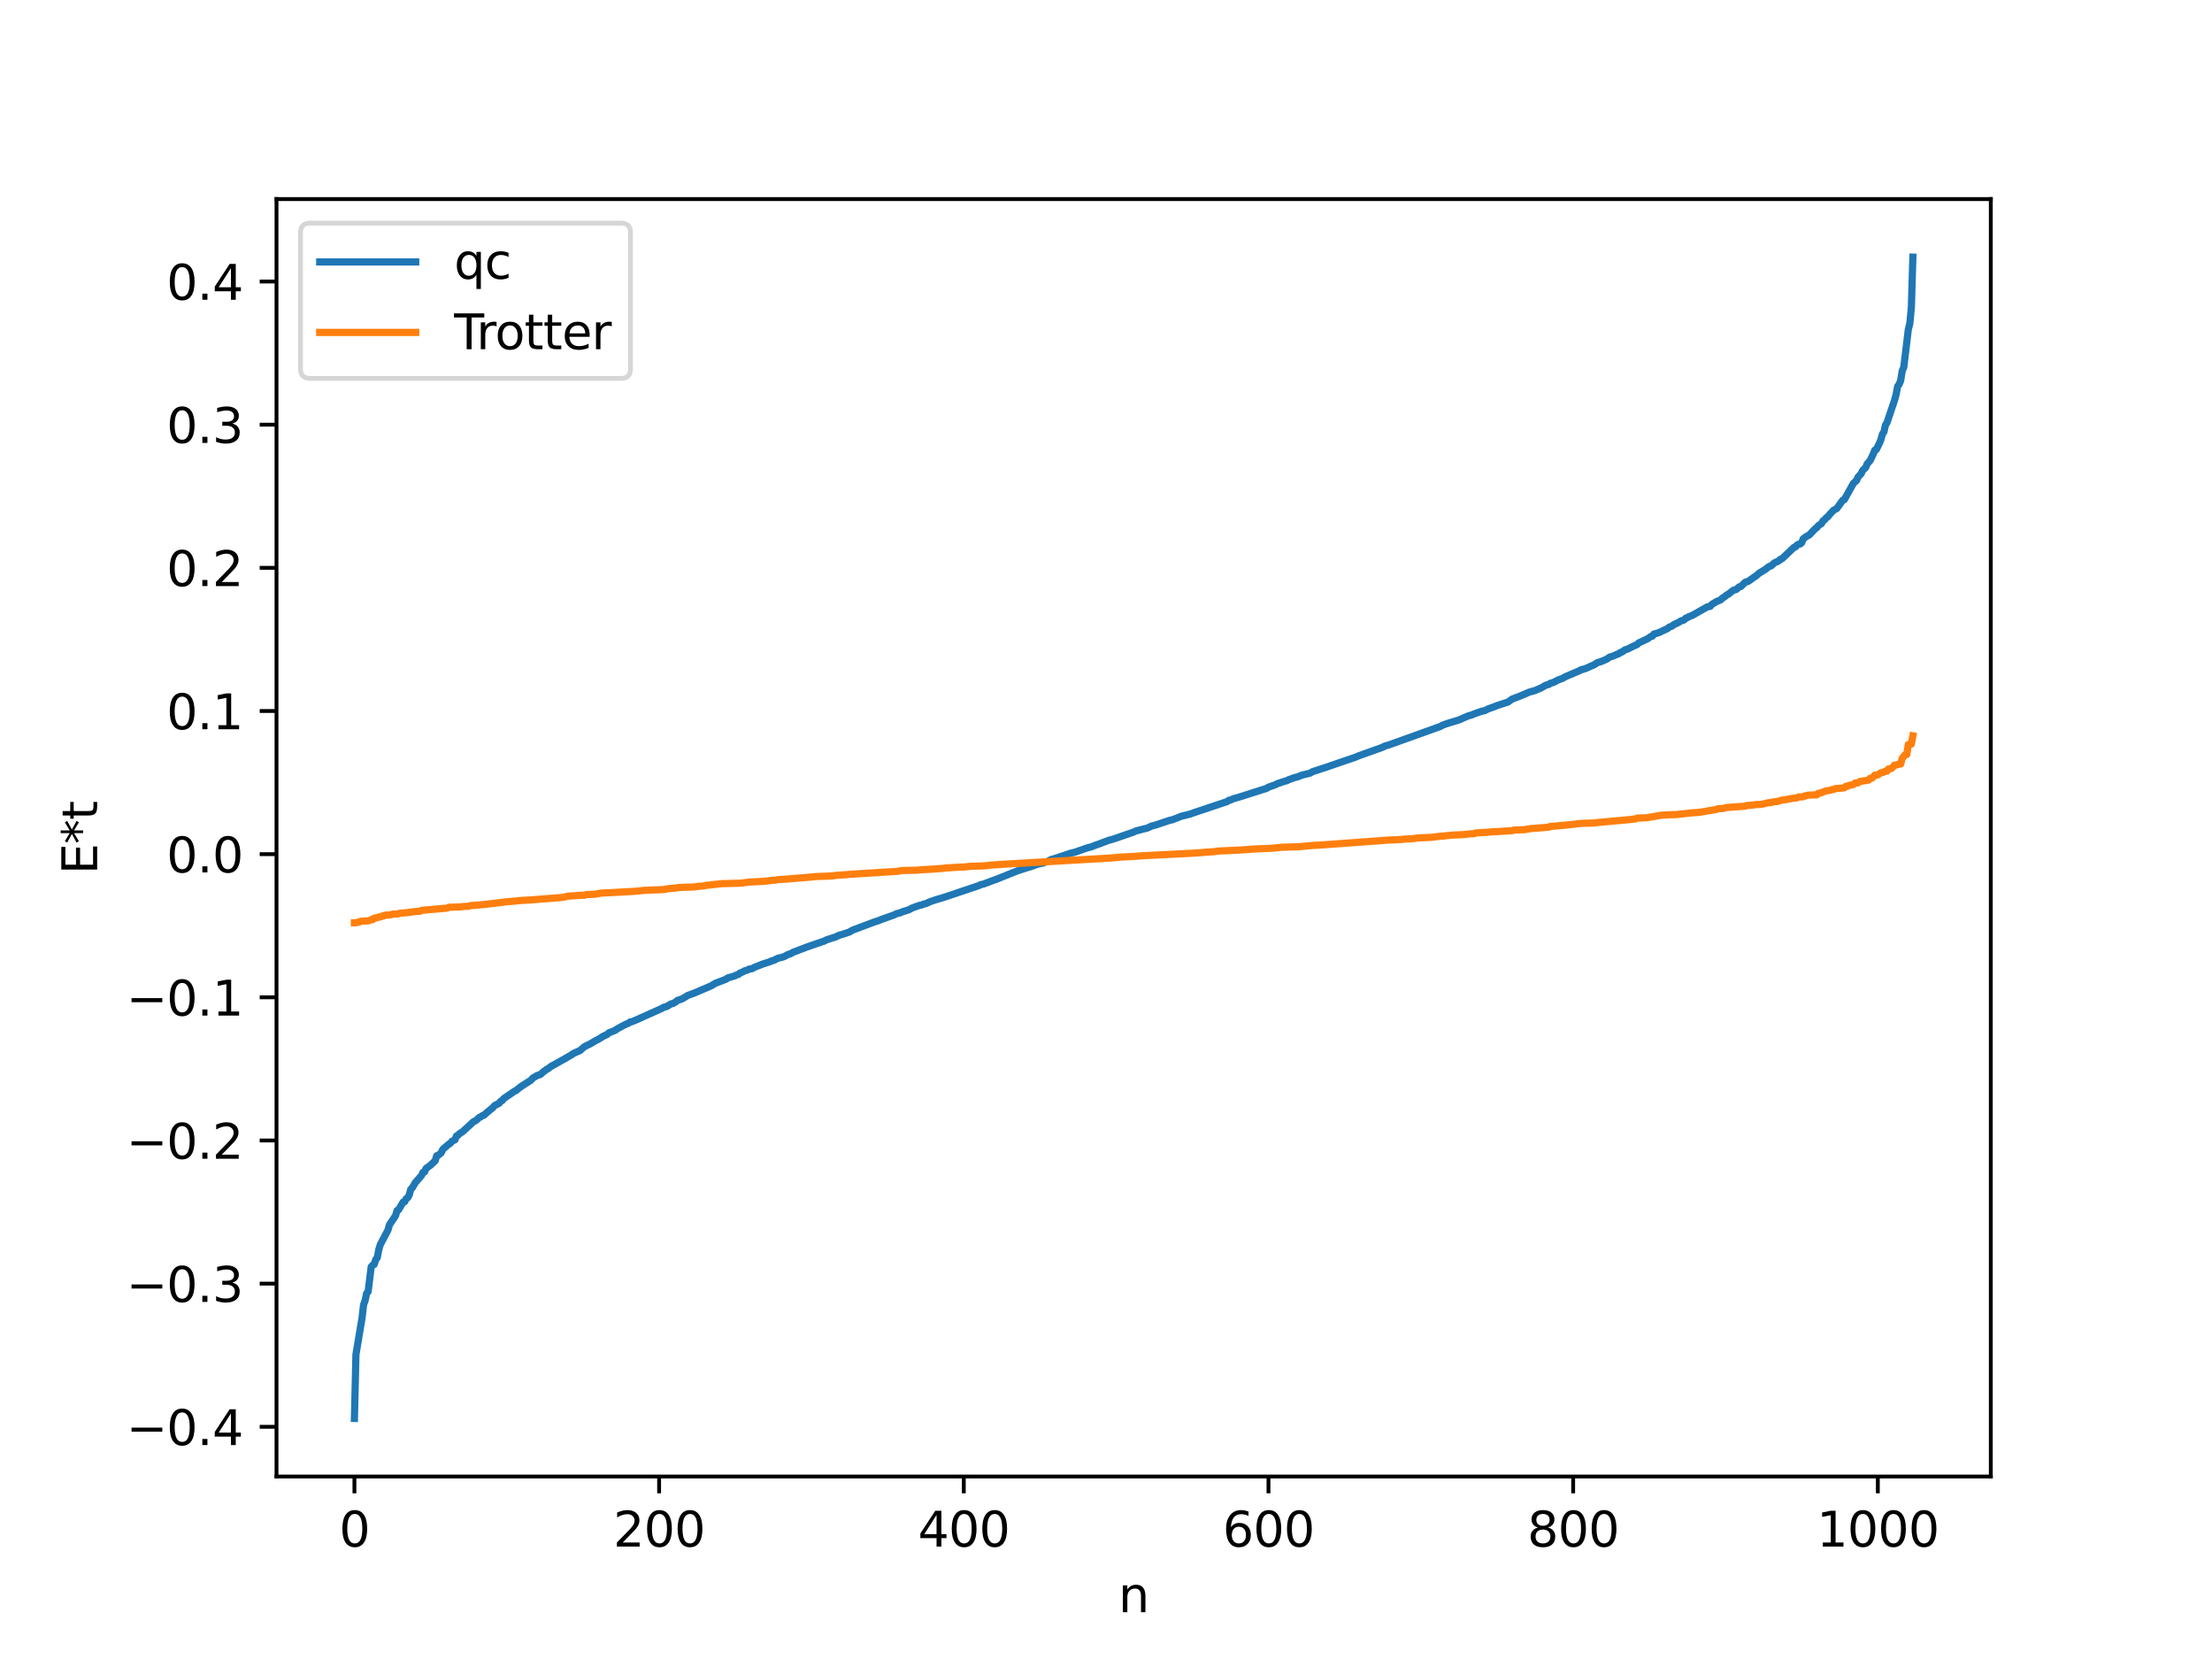 <?xml version="1.0" encoding="utf-8" standalone="no"?>
<!DOCTYPE svg PUBLIC "-//W3C//DTD SVG 1.1//EN"
  "http://www.w3.org/Graphics/SVG/1.1/DTD/svg11.dtd">
<svg xmlns:xlink="http://www.w3.org/1999/xlink" width="460.8pt" height="345.6pt" viewBox="0 0 460.8 345.6" xmlns="http://www.w3.org/2000/svg" version="1.1">
 <defs>
  <style type="text/css">*{stroke-linejoin: round; stroke-linecap: butt}</style>
 </defs>
 <g id="figure_1">
  <g id="patch_1">
   <path d="M 0 345.6 
L 460.8 345.6 
L 460.8 0 
L 0 0 
z
" style="fill: #ffffff"/>
  </g>
  <g id="axes_1">
   <g id="patch_2">
    <path d="M 57.6 307.584 
L 414.72 307.584 
L 414.72 41.472 
L 57.6 41.472 
z
" style="fill: #ffffff"/>
   </g>
   <g id="matplotlib.axis_1">
    <g id="xtick_1">
     <g id="line2d_1">
      <defs>
       <path id="mfa451b86a1" d="M 0 0 
L 0 3.5 
" style="stroke: #000000; stroke-width: 0.8"/>
      </defs>
      <g>
       <use xlink:href="#mfa451b86a1" x="73.833" y="307.584" style="stroke: #000000; stroke-width: 0.8"/>
      </g>
     </g>
     <g id="text_1">
      <!-- 0 -->
      <g transform="translate(70.651 322.182) scale(0.1 -0.1)">
       <defs>
        <path id="DejaVuSans-30" d="M 2034 4250 
Q 1547 4250 1301 3770 
Q 1056 3291 1056 2328 
Q 1056 1369 1301 889 
Q 1547 409 2034 409 
Q 2525 409 2770 889 
Q 3016 1369 3016 2328 
Q 3016 3291 2770 3770 
Q 2525 4250 2034 4250 
z
M 2034 4750 
Q 2819 4750 3233 4129 
Q 3647 3509 3647 2328 
Q 3647 1150 3233 529 
Q 2819 -91 2034 -91 
Q 1250 -91 836 529 
Q 422 1150 422 2328 
Q 422 3509 836 4129 
Q 1250 4750 2034 4750 
z
" transform="scale(0.016)"/>
       </defs>
       <use xlink:href="#DejaVuSans-30"/>
      </g>
     </g>
    </g>
    <g id="xtick_2">
     <g id="line2d_2">
      <g>
       <use xlink:href="#mfa451b86a1" x="137.304" y="307.584" style="stroke: #000000; stroke-width: 0.8"/>
      </g>
     </g>
     <g id="text_2">
      <!-- 200 -->
      <g transform="translate(127.76 322.182) scale(0.1 -0.1)">
       <defs>
        <path id="DejaVuSans-32" d="M 1228 531 
L 3431 531 
L 3431 0 
L 469 0 
L 469 531 
Q 828 903 1448 1529 
Q 2069 2156 2228 2338 
Q 2531 2678 2651 2914 
Q 2772 3150 2772 3378 
Q 2772 3750 2511 3984 
Q 2250 4219 1831 4219 
Q 1534 4219 1204 4116 
Q 875 4013 500 3803 
L 500 4441 
Q 881 4594 1212 4672 
Q 1544 4750 1819 4750 
Q 2544 4750 2975 4387 
Q 3406 4025 3406 3419 
Q 3406 3131 3298 2873 
Q 3191 2616 2906 2266 
Q 2828 2175 2409 1742 
Q 1991 1309 1228 531 
z
" transform="scale(0.016)"/>
       </defs>
       <use xlink:href="#DejaVuSans-32"/>
       <use xlink:href="#DejaVuSans-30" x="63.623"/>
       <use xlink:href="#DejaVuSans-30" x="127.246"/>
      </g>
     </g>
    </g>
    <g id="xtick_3">
     <g id="line2d_3">
      <g>
       <use xlink:href="#mfa451b86a1" x="200.775" y="307.584" style="stroke: #000000; stroke-width: 0.8"/>
      </g>
     </g>
     <g id="text_3">
      <!-- 400 -->
      <g transform="translate(191.231 322.182) scale(0.1 -0.1)">
       <defs>
        <path id="DejaVuSans-34" d="M 2419 4116 
L 825 1625 
L 2419 1625 
L 2419 4116 
z
M 2253 4666 
L 3047 4666 
L 3047 1625 
L 3713 1625 
L 3713 1100 
L 3047 1100 
L 3047 0 
L 2419 0 
L 2419 1100 
L 313 1100 
L 313 1709 
L 2253 4666 
z
" transform="scale(0.016)"/>
       </defs>
       <use xlink:href="#DejaVuSans-34"/>
       <use xlink:href="#DejaVuSans-30" x="63.623"/>
       <use xlink:href="#DejaVuSans-30" x="127.246"/>
      </g>
     </g>
    </g>
    <g id="xtick_4">
     <g id="line2d_4">
      <g>
       <use xlink:href="#mfa451b86a1" x="264.246" y="307.584" style="stroke: #000000; stroke-width: 0.8"/>
      </g>
     </g>
     <g id="text_4">
      <!-- 600 -->
      <g transform="translate(254.702 322.182) scale(0.1 -0.1)">
       <defs>
        <path id="DejaVuSans-36" d="M 2113 2584 
Q 1688 2584 1439 2293 
Q 1191 2003 1191 1497 
Q 1191 994 1439 701 
Q 1688 409 2113 409 
Q 2538 409 2786 701 
Q 3034 994 3034 1497 
Q 3034 2003 2786 2293 
Q 2538 2584 2113 2584 
z
M 3366 4563 
L 3366 3988 
Q 3128 4100 2886 4159 
Q 2644 4219 2406 4219 
Q 1781 4219 1451 3797 
Q 1122 3375 1075 2522 
Q 1259 2794 1537 2939 
Q 1816 3084 2150 3084 
Q 2853 3084 3261 2657 
Q 3669 2231 3669 1497 
Q 3669 778 3244 343 
Q 2819 -91 2113 -91 
Q 1303 -91 875 529 
Q 447 1150 447 2328 
Q 447 3434 972 4092 
Q 1497 4750 2381 4750 
Q 2619 4750 2861 4703 
Q 3103 4656 3366 4563 
z
" transform="scale(0.016)"/>
       </defs>
       <use xlink:href="#DejaVuSans-36"/>
       <use xlink:href="#DejaVuSans-30" x="63.623"/>
       <use xlink:href="#DejaVuSans-30" x="127.246"/>
      </g>
     </g>
    </g>
    <g id="xtick_5">
     <g id="line2d_5">
      <g>
       <use xlink:href="#mfa451b86a1" x="327.717" y="307.584" style="stroke: #000000; stroke-width: 0.8"/>
      </g>
     </g>
     <g id="text_5">
      <!-- 800 -->
      <g transform="translate(318.173 322.182) scale(0.1 -0.1)">
       <defs>
        <path id="DejaVuSans-38" d="M 2034 2216 
Q 1584 2216 1326 1975 
Q 1069 1734 1069 1313 
Q 1069 891 1326 650 
Q 1584 409 2034 409 
Q 2484 409 2743 651 
Q 3003 894 3003 1313 
Q 3003 1734 2745 1975 
Q 2488 2216 2034 2216 
z
M 1403 2484 
Q 997 2584 770 2862 
Q 544 3141 544 3541 
Q 544 4100 942 4425 
Q 1341 4750 2034 4750 
Q 2731 4750 3128 4425 
Q 3525 4100 3525 3541 
Q 3525 3141 3298 2862 
Q 3072 2584 2669 2484 
Q 3125 2378 3379 2068 
Q 3634 1759 3634 1313 
Q 3634 634 3220 271 
Q 2806 -91 2034 -91 
Q 1263 -91 848 271 
Q 434 634 434 1313 
Q 434 1759 690 2068 
Q 947 2378 1403 2484 
z
M 1172 3481 
Q 1172 3119 1398 2916 
Q 1625 2713 2034 2713 
Q 2441 2713 2670 2916 
Q 2900 3119 2900 3481 
Q 2900 3844 2670 4047 
Q 2441 4250 2034 4250 
Q 1625 4250 1398 4047 
Q 1172 3844 1172 3481 
z
" transform="scale(0.016)"/>
       </defs>
       <use xlink:href="#DejaVuSans-38"/>
       <use xlink:href="#DejaVuSans-30" x="63.623"/>
       <use xlink:href="#DejaVuSans-30" x="127.246"/>
      </g>
     </g>
    </g>
    <g id="xtick_6">
     <g id="line2d_6">
      <g>
       <use xlink:href="#mfa451b86a1" x="391.188" y="307.584" style="stroke: #000000; stroke-width: 0.8"/>
      </g>
     </g>
     <g id="text_6">
      <!-- 1000 -->
      <g transform="translate(378.463 322.182) scale(0.1 -0.1)">
       <defs>
        <path id="DejaVuSans-31" d="M 794 531 
L 1825 531 
L 1825 4091 
L 703 3866 
L 703 4441 
L 1819 4666 
L 2450 4666 
L 2450 531 
L 3481 531 
L 3481 0 
L 794 0 
L 794 531 
z
" transform="scale(0.016)"/>
       </defs>
       <use xlink:href="#DejaVuSans-31"/>
       <use xlink:href="#DejaVuSans-30" x="63.623"/>
       <use xlink:href="#DejaVuSans-30" x="127.246"/>
       <use xlink:href="#DejaVuSans-30" x="190.869"/>
      </g>
     </g>
    </g>
    <g id="text_7">
     <!-- n -->
     <g transform="translate(232.991 335.861) scale(0.1 -0.1)">
      <defs>
       <path id="DejaVuSans-6e" d="M 3513 2113 
L 3513 0 
L 2938 0 
L 2938 2094 
Q 2938 2591 2744 2837 
Q 2550 3084 2163 3084 
Q 1697 3084 1428 2787 
Q 1159 2491 1159 1978 
L 1159 0 
L 581 0 
L 581 3500 
L 1159 3500 
L 1159 2956 
Q 1366 3272 1645 3428 
Q 1925 3584 2291 3584 
Q 2894 3584 3203 3211 
Q 3513 2838 3513 2113 
z
" transform="scale(0.016)"/>
      </defs>
      <use xlink:href="#DejaVuSans-6e"/>
     </g>
    </g>
   </g>
   <g id="matplotlib.axis_2">
    <g id="ytick_1">
     <g id="line2d_7">
      <defs>
       <path id="mb3896cb5f7" d="M 0 0 
L -3.5 0 
" style="stroke: #000000; stroke-width: 0.8"/>
      </defs>
      <g>
       <use xlink:href="#mb3896cb5f7" x="57.6" y="297.233" style="stroke: #000000; stroke-width: 0.8"/>
      </g>
     </g>
     <g id="text_8">
      <!-- −0.4 -->
      <g transform="translate(26.317 301.033) scale(0.1 -0.1)">
       <defs>
        <path id="DejaVuSans-2212" d="M 678 2272 
L 4684 2272 
L 4684 1741 
L 678 1741 
L 678 2272 
z
" transform="scale(0.016)"/>
        <path id="DejaVuSans-2e" d="M 684 794 
L 1344 794 
L 1344 0 
L 684 0 
L 684 794 
z
" transform="scale(0.016)"/>
       </defs>
       <use xlink:href="#DejaVuSans-2212"/>
       <use xlink:href="#DejaVuSans-30" x="83.789"/>
       <use xlink:href="#DejaVuSans-2e" x="147.412"/>
       <use xlink:href="#DejaVuSans-34" x="179.199"/>
      </g>
     </g>
    </g>
    <g id="ytick_2">
     <g id="line2d_8">
      <g>
       <use xlink:href="#mb3896cb5f7" x="57.6" y="267.41" style="stroke: #000000; stroke-width: 0.8"/>
      </g>
     </g>
     <g id="text_9">
      <!-- −0.3 -->
      <g transform="translate(26.317 271.209) scale(0.1 -0.1)">
       <defs>
        <path id="DejaVuSans-33" d="M 2597 2516 
Q 3050 2419 3304 2112 
Q 3559 1806 3559 1356 
Q 3559 666 3084 287 
Q 2609 -91 1734 -91 
Q 1441 -91 1130 -33 
Q 819 25 488 141 
L 488 750 
Q 750 597 1062 519 
Q 1375 441 1716 441 
Q 2309 441 2620 675 
Q 2931 909 2931 1356 
Q 2931 1769 2642 2001 
Q 2353 2234 1838 2234 
L 1294 2234 
L 1294 2753 
L 1863 2753 
Q 2328 2753 2575 2939 
Q 2822 3125 2822 3475 
Q 2822 3834 2567 4026 
Q 2313 4219 1838 4219 
Q 1578 4219 1281 4162 
Q 984 4106 628 3988 
L 628 4550 
Q 988 4650 1302 4700 
Q 1616 4750 1894 4750 
Q 2613 4750 3031 4423 
Q 3450 4097 3450 3541 
Q 3450 3153 3228 2886 
Q 3006 2619 2597 2516 
z
" transform="scale(0.016)"/>
       </defs>
       <use xlink:href="#DejaVuSans-2212"/>
       <use xlink:href="#DejaVuSans-30" x="83.789"/>
       <use xlink:href="#DejaVuSans-2e" x="147.412"/>
       <use xlink:href="#DejaVuSans-33" x="179.199"/>
      </g>
     </g>
    </g>
    <g id="ytick_3">
     <g id="line2d_9">
      <g>
       <use xlink:href="#mb3896cb5f7" x="57.6" y="237.586" style="stroke: #000000; stroke-width: 0.8"/>
      </g>
     </g>
     <g id="text_10">
      <!-- −0.2 -->
      <g transform="translate(26.317 241.385) scale(0.1 -0.1)">
       <use xlink:href="#DejaVuSans-2212"/>
       <use xlink:href="#DejaVuSans-30" x="83.789"/>
       <use xlink:href="#DejaVuSans-2e" x="147.412"/>
       <use xlink:href="#DejaVuSans-32" x="179.199"/>
      </g>
     </g>
    </g>
    <g id="ytick_4">
     <g id="line2d_10">
      <g>
       <use xlink:href="#mb3896cb5f7" x="57.6" y="207.762" style="stroke: #000000; stroke-width: 0.8"/>
      </g>
     </g>
     <g id="text_11">
      <!-- −0.1 -->
      <g transform="translate(26.317 211.562) scale(0.1 -0.1)">
       <use xlink:href="#DejaVuSans-2212"/>
       <use xlink:href="#DejaVuSans-30" x="83.789"/>
       <use xlink:href="#DejaVuSans-2e" x="147.412"/>
       <use xlink:href="#DejaVuSans-31" x="179.199"/>
      </g>
     </g>
    </g>
    <g id="ytick_5">
     <g id="line2d_11">
      <g>
       <use xlink:href="#mb3896cb5f7" x="57.6" y="177.939" style="stroke: #000000; stroke-width: 0.8"/>
      </g>
     </g>
     <g id="text_12">
      <!-- 0.0 -->
      <g transform="translate(34.697 181.738) scale(0.1 -0.1)">
       <use xlink:href="#DejaVuSans-30"/>
       <use xlink:href="#DejaVuSans-2e" x="63.623"/>
       <use xlink:href="#DejaVuSans-30" x="95.41"/>
      </g>
     </g>
    </g>
    <g id="ytick_6">
     <g id="line2d_12">
      <g>
       <use xlink:href="#mb3896cb5f7" x="57.6" y="148.115" style="stroke: #000000; stroke-width: 0.8"/>
      </g>
     </g>
     <g id="text_13">
      <!-- 0.1 -->
      <g transform="translate(34.697 151.914) scale(0.1 -0.1)">
       <use xlink:href="#DejaVuSans-30"/>
       <use xlink:href="#DejaVuSans-2e" x="63.623"/>
       <use xlink:href="#DejaVuSans-31" x="95.41"/>
      </g>
     </g>
    </g>
    <g id="ytick_7">
     <g id="line2d_13">
      <g>
       <use xlink:href="#mb3896cb5f7" x="57.6" y="118.291" style="stroke: #000000; stroke-width: 0.8"/>
      </g>
     </g>
     <g id="text_14">
      <!-- 0.2 -->
      <g transform="translate(34.697 122.09) scale(0.1 -0.1)">
       <use xlink:href="#DejaVuSans-30"/>
       <use xlink:href="#DejaVuSans-2e" x="63.623"/>
       <use xlink:href="#DejaVuSans-32" x="95.41"/>
      </g>
     </g>
    </g>
    <g id="ytick_8">
     <g id="line2d_14">
      <g>
       <use xlink:href="#mb3896cb5f7" x="57.6" y="88.468" style="stroke: #000000; stroke-width: 0.8"/>
      </g>
     </g>
     <g id="text_15">
      <!-- 0.3 -->
      <g transform="translate(34.697 92.267) scale(0.1 -0.1)">
       <use xlink:href="#DejaVuSans-30"/>
       <use xlink:href="#DejaVuSans-2e" x="63.623"/>
       <use xlink:href="#DejaVuSans-33" x="95.41"/>
      </g>
     </g>
    </g>
    <g id="ytick_9">
     <g id="line2d_15">
      <g>
       <use xlink:href="#mb3896cb5f7" x="57.6" y="58.644" style="stroke: #000000; stroke-width: 0.8"/>
      </g>
     </g>
     <g id="text_16">
      <!-- 0.4 -->
      <g transform="translate(34.697 62.443) scale(0.1 -0.1)">
       <use xlink:href="#DejaVuSans-30"/>
       <use xlink:href="#DejaVuSans-2e" x="63.623"/>
       <use xlink:href="#DejaVuSans-34" x="95.41"/>
      </g>
     </g>
    </g>
    <g id="text_17">
     <!-- E*t -->
     <g transform="translate(20.238 182.148) rotate(-90) scale(0.1 -0.1)">
      <defs>
       <path id="DejaVuSans-45" d="M 628 4666 
L 3578 4666 
L 3578 4134 
L 1259 4134 
L 1259 2753 
L 3481 2753 
L 3481 2222 
L 1259 2222 
L 1259 531 
L 3634 531 
L 3634 0 
L 628 0 
L 628 4666 
z
" transform="scale(0.016)"/>
       <path id="DejaVuSans-2a" d="M 3009 3897 
L 1888 3291 
L 3009 2681 
L 2828 2375 
L 1778 3009 
L 1778 1831 
L 1422 1831 
L 1422 3009 
L 372 2375 
L 191 2681 
L 1313 3291 
L 191 3897 
L 372 4206 
L 1422 3572 
L 1422 4750 
L 1778 4750 
L 1778 3572 
L 2828 4206 
L 3009 3897 
z
" transform="scale(0.016)"/>
       <path id="DejaVuSans-74" d="M 1172 4494 
L 1172 3500 
L 2356 3500 
L 2356 3053 
L 1172 3053 
L 1172 1153 
Q 1172 725 1289 603 
Q 1406 481 1766 481 
L 2356 481 
L 2356 0 
L 1766 0 
Q 1100 0 847 248 
Q 594 497 594 1153 
L 594 3053 
L 172 3053 
L 172 3500 
L 594 3500 
L 594 4494 
L 1172 4494 
z
" transform="scale(0.016)"/>
      </defs>
      <use xlink:href="#DejaVuSans-45"/>
      <use xlink:href="#DejaVuSans-2a" x="63.184"/>
      <use xlink:href="#DejaVuSans-74" x="113.184"/>
     </g>
    </g>
   </g>
   <g id="line2d_16">
    <path d="M 73.833 295.488 
L 74.15 282.165 
L 75.42 274.542 
L 75.737 271.803 
L 76.054 270.957 
L 76.372 269.425 
L 76.689 269.08 
L 77.324 263.909 
L 77.641 263.552 
L 77.958 263.396 
L 78.276 262.383 
L 78.593 261.974 
L 78.91 260.305 
L 79.228 259.263 
L 80.815 256.255 
L 81.132 255.142 
L 82.401 253.246 
L 82.719 252.159 
L 83.036 252.025 
L 83.988 250.403 
L 84.305 250.339 
L 84.623 249.693 
L 84.94 249.505 
L 85.258 248.907 
L 85.575 247.754 
L 85.892 247.44 
L 86.527 246.347 
L 87.479 245.263 
L 87.796 244.892 
L 88.114 244.225 
L 88.431 244.146 
L 88.748 243.414 
L 89.7 242.718 
L 90.653 241.817 
L 90.97 240.759 
L 91.287 240.673 
L 91.922 240.14 
L 92.239 239.431 
L 93.509 238.345 
L 93.826 238.153 
L 94.143 237.744 
L 94.778 237.443 
L 95.096 236.644 
L 95.413 236.497 
L 95.73 236.156 
L 96.365 235.758 
L 98.586 233.715 
L 99.221 233.36 
L 99.856 232.771 
L 100.173 232.655 
L 100.491 232.408 
L 100.808 232.327 
L 101.443 231.747 
L 102.712 230.703 
L 103.029 230.307 
L 103.981 229.83 
L 104.299 229.413 
L 104.616 229.277 
L 104.934 228.86 
L 107.155 227.339 
L 107.472 227.198 
L 108.424 226.424 
L 110.646 224.995 
L 110.963 224.598 
L 111.915 224.045 
L 112.55 223.847 
L 113.185 223.285 
L 113.82 222.809 
L 114.137 222.649 
L 114.772 222.157 
L 117.31 220.75 
L 118.897 219.833 
L 119.532 219.412 
L 120.801 218.862 
L 121.753 218.041 
L 123.023 217.419 
L 123.975 216.848 
L 124.927 216.344 
L 125.562 215.921 
L 126.514 215.473 
L 126.831 215.161 
L 128.1 214.665 
L 128.735 214.241 
L 130.005 213.553 
L 130.639 213.253 
L 130.957 213.156 
L 131.274 212.879 
L 131.591 212.854 
L 132.543 212.461 
L 133.496 212.036 
L 137.939 210.041 
L 138.256 209.836 
L 138.891 209.678 
L 139.843 209.099 
L 140.16 209.061 
L 140.795 208.702 
L 141.112 208.4 
L 141.747 208.205 
L 142.064 208.103 
L 143.334 207.341 
L 144.603 206.889 
L 148.094 205.394 
L 149.046 204.832 
L 151.267 203.983 
L 151.585 203.726 
L 153.172 203.26 
L 153.489 203.065 
L 153.806 203.004 
L 154.124 202.711 
L 154.758 202.454 
L 155.076 202.259 
L 155.71 202.08 
L 156.028 201.885 
L 156.662 201.788 
L 157.297 201.454 
L 158.884 200.831 
L 160.471 200.317 
L 160.788 200.142 
L 161.105 200.104 
L 162.058 199.611 
L 162.692 199.479 
L 163.327 199.287 
L 164.279 198.784 
L 164.596 198.725 
L 165.231 198.37 
L 168.087 197.283 
L 169.991 196.621 
L 171.261 196.181 
L 171.578 196.094 
L 172.213 195.776 
L 174.117 195.162 
L 174.752 194.849 
L 175.704 194.573 
L 176.973 194.143 
L 177.608 193.763 
L 182.051 192.098 
L 183.003 191.791 
L 183.638 191.526 
L 186.177 190.629 
L 186.811 190.318 
L 187.446 190.18 
L 188.081 189.909 
L 189.35 189.516 
L 189.985 189.166 
L 191.572 188.592 
L 191.889 188.563 
L 192.524 188.306 
L 192.841 188.252 
L 193.793 187.822 
L 195.062 187.397 
L 196.332 187.028 
L 196.967 186.824 
L 203.948 184.473 
L 204.266 184.302 
L 204.9 184.157 
L 206.805 183.438 
L 207.757 183.098 
L 210.296 182.069 
L 211.882 181.44 
L 213.152 181.014 
L 215.056 180.435 
L 216.008 180.069 
L 217.277 179.778 
L 217.912 179.553 
L 218.547 179.317 
L 218.864 179.091 
L 219.499 178.915 
L 222.99 177.752 
L 223.942 177.523 
L 226.481 176.636 
L 227.433 176.385 
L 228.067 176.115 
L 229.02 175.788 
L 230.924 175.062 
L 231.876 174.811 
L 232.51 174.592 
L 236.001 173.389 
L 236.636 173.104 
L 237.588 172.861 
L 238.223 172.687 
L 238.858 172.55 
L 239.492 172.294 
L 239.81 172.11 
L 240.444 171.947 
L 241.079 171.756 
L 243.618 170.906 
L 244.253 170.762 
L 246.157 170.019 
L 248.061 169.545 
L 248.696 169.303 
L 255.677 166.966 
L 255.995 166.713 
L 256.312 166.675 
L 256.947 166.377 
L 258.216 166.024 
L 263.929 164.204 
L 264.246 163.975 
L 265.515 163.539 
L 266.15 163.232 
L 267.102 162.919 
L 267.737 162.705 
L 268.054 162.658 
L 268.372 162.457 
L 269.006 162.239 
L 269.641 161.995 
L 270.276 161.848 
L 271.228 161.463 
L 272.815 161.095 
L 273.449 160.743 
L 274.084 160.544 
L 276.305 159.813 
L 279.162 158.832 
L 282.335 157.747 
L 282.97 157.476 
L 288.048 155.663 
L 288.365 155.455 
L 289.317 155.182 
L 300.107 151.313 
L 300.424 151.102 
L 301.059 150.87 
L 301.694 150.658 
L 303.915 149.982 
L 305.82 149.148 
L 306.454 148.977 
L 307.089 148.719 
L 308.676 148.155 
L 309.31 148.037 
L 309.945 147.702 
L 310.58 147.479 
L 311.215 147.245 
L 311.849 146.988 
L 313.753 146.363 
L 314.071 146.293 
L 315.023 145.621 
L 316.61 145.024 
L 318.514 144.202 
L 319.783 143.844 
L 321.053 143.3 
L 322.005 142.745 
L 322.639 142.592 
L 322.957 142.335 
L 323.591 142.172 
L 324.543 141.661 
L 325.496 141.323 
L 326.13 140.959 
L 328.986 139.749 
L 329.304 139.558 
L 330.256 139.29 
L 332.16 138.444 
L 332.795 138.019 
L 333.429 137.854 
L 334.699 137.319 
L 335.334 136.874 
L 335.968 136.692 
L 336.92 136.282 
L 337.238 136.18 
L 337.555 135.911 
L 337.872 135.838 
L 338.507 135.379 
L 339.142 135.183 
L 339.777 134.841 
L 341.046 134.258 
L 341.363 133.936 
L 343.267 133.048 
L 343.902 132.583 
L 344.22 132.525 
L 344.537 132.085 
L 345.489 131.825 
L 347.393 130.931 
L 347.71 130.645 
L 348.345 130.415 
L 348.662 130.133 
L 349.615 129.695 
L 350.249 129.298 
L 350.567 129.257 
L 350.884 129.09 
L 351.201 128.746 
L 351.519 128.676 
L 351.836 128.453 
L 352.471 128.233 
L 355.644 126.432 
L 356.279 126.311 
L 356.596 125.91 
L 357.548 125.341 
L 358.5 124.93 
L 358.818 124.576 
L 359.135 124.413 
L 359.77 123.903 
L 360.087 123.761 
L 361.039 122.977 
L 361.674 122.807 
L 362.309 122.253 
L 362.626 122.203 
L 363.578 121.282 
L 364.213 121.093 
L 365.482 120.177 
L 365.8 119.99 
L 366.434 119.422 
L 367.704 118.646 
L 368.339 118.164 
L 368.656 117.948 
L 368.973 117.883 
L 369.608 117.279 
L 370.56 116.831 
L 370.877 116.513 
L 371.195 116.418 
L 373.734 114.014 
L 374.051 113.915 
L 374.368 113.541 
L 374.686 113.368 
L 375.003 113.326 
L 375.32 113.063 
L 375.638 112.255 
L 376.272 111.772 
L 376.907 111.433 
L 378.177 110.106 
L 378.494 109.897 
L 378.811 109.477 
L 379.446 109.081 
L 379.763 108.499 
L 380.081 108.311 
L 380.398 107.894 
L 380.715 107.695 
L 381.35 106.941 
L 381.985 106.274 
L 382.62 105.952 
L 383.889 104.188 
L 384.206 104.084 
L 386.11 100.668 
L 386.745 100.107 
L 387.062 99.391 
L 387.697 98.699 
L 388.015 98.017 
L 388.649 97.4 
L 388.967 96.639 
L 389.601 95.908 
L 390.236 94.574 
L 390.553 93.767 
L 390.871 93.65 
L 391.505 92.357 
L 391.823 91.606 
L 392.14 90.437 
L 392.458 89.979 
L 392.775 88.546 
L 393.092 88.058 
L 394.679 83.338 
L 394.996 82.159 
L 395.314 80.484 
L 395.631 80.051 
L 395.948 79.256 
L 396.266 77.259 
L 396.583 76.548 
L 397.218 71.305 
L 397.535 68.642 
L 397.853 67.364 
L 398.17 64.04 
L 398.487 53.568 
L 398.487 53.568 
" clip-path="url(#p778b128a36)" style="fill: none; stroke: #1f77b4; stroke-width: 1.5; stroke-linecap: square"/>
   </g>
   <g id="line2d_17">
    <path d="M 73.833 192.236 
L 74.15 192.236 
L 74.467 192.108 
L 74.785 192.108 
L 75.102 191.924 
L 76.689 191.822 
L 77.006 191.759 
L 77.324 191.579 
L 77.641 191.579 
L 77.958 191.267 
L 78.593 191.178 
L 78.91 191.015 
L 79.228 191.015 
L 79.545 190.841 
L 79.862 190.841 
L 80.18 190.655 
L 81.449 190.565 
L 81.767 190.427 
L 82.719 190.41 
L 83.353 190.235 
L 84.623 190.145 
L 86.527 189.887 
L 87.479 189.843 
L 87.796 189.639 
L 93.191 189.178 
L 93.509 188.997 
L 95.73 188.936 
L 96.682 188.823 
L 97.634 188.804 
L 97.952 188.654 
L 99.539 188.548 
L 102.712 188.213 
L 103.664 188.088 
L 104.934 187.924 
L 108.742 187.57 
L 110.646 187.461 
L 117.31 186.938 
L 118.262 186.689 
L 119.849 186.592 
L 120.801 186.512 
L 121.753 186.509 
L 122.071 186.358 
L 123.975 186.276 
L 125.244 186.045 
L 127.148 185.958 
L 131.591 185.713 
L 132.861 185.625 
L 134.13 185.478 
L 136.352 185.383 
L 138.256 185.309 
L 139.208 185.121 
L 140.477 185.029 
L 141.429 184.877 
L 144.603 184.77 
L 145.555 184.628 
L 146.507 184.574 
L 147.142 184.433 
L 148.094 184.335 
L 149.046 184.226 
L 150.315 184.087 
L 154.441 183.974 
L 156.028 183.754 
L 158.249 183.643 
L 159.201 183.586 
L 160.153 183.491 
L 160.788 183.38 
L 161.423 183.377 
L 162.058 183.242 
L 163.644 183.149 
L 169.357 182.674 
L 169.991 182.593 
L 172.53 182.516 
L 173.482 182.466 
L 174.117 182.357 
L 176.339 182.209 
L 176.973 182.142 
L 187.129 181.506 
L 187.763 181.345 
L 190.937 181.285 
L 191.889 181.188 
L 193.793 181.083 
L 196.332 180.908 
L 196.967 180.82 
L 199.188 180.68 
L 201.092 180.592 
L 202.044 180.472 
L 205.218 180.366 
L 206.487 180.207 
L 207.439 180.147 
L 209.026 180.041 
L 230.289 178.805 
L 231.876 178.702 
L 233.78 178.528 
L 236.001 178.42 
L 238.223 178.258 
L 247.743 177.779 
L 249.965 177.638 
L 250.917 177.549 
L 252.821 177.431 
L 253.773 177.289 
L 258.216 177.084 
L 261.707 176.847 
L 265.198 176.687 
L 267.102 176.495 
L 270.593 176.388 
L 273.449 176.125 
L 275.036 176.039 
L 275.988 175.972 
L 286.778 175.188 
L 288.048 175.082 
L 289.317 174.996 
L 291.856 174.891 
L 292.491 174.809 
L 294.395 174.7 
L 295.347 174.557 
L 298.203 174.434 
L 300.107 174.192 
L 300.742 174.175 
L 301.377 174.079 
L 302.646 173.964 
L 304.867 173.86 
L 306.137 173.718 
L 307.089 173.677 
L 307.406 173.509 
L 309.628 173.398 
L 310.58 173.299 
L 312.167 173.226 
L 313.119 173.153 
L 315.023 173.042 
L 315.34 172.921 
L 317.562 172.838 
L 318.196 172.728 
L 318.831 172.618 
L 322.639 172.319 
L 322.957 172.15 
L 324.226 172.073 
L 324.861 171.993 
L 325.813 171.925 
L 328.669 171.605 
L 329.939 171.498 
L 332.16 171.446 
L 332.795 171.346 
L 339.777 170.711 
L 340.411 170.609 
L 340.729 170.605 
L 341.046 170.421 
L 342.95 170.363 
L 345.489 169.93 
L 346.124 169.82 
L 347.71 169.734 
L 349.297 169.685 
L 349.932 169.602 
L 351.201 169.467 
L 352.471 169.332 
L 354.058 169.218 
L 357.548 168.627 
L 357.866 168.463 
L 359.135 168.405 
L 359.453 168.246 
L 360.722 168.137 
L 363.578 167.943 
L 363.896 167.798 
L 365.165 167.719 
L 365.8 167.601 
L 366.752 167.583 
L 367.386 167.467 
L 368.339 167.226 
L 368.973 167.203 
L 369.291 167.061 
L 370.243 166.967 
L 371.195 166.67 
L 371.829 166.614 
L 373.416 166.309 
L 374.368 166.207 
L 374.686 166.019 
L 375.638 165.991 
L 375.955 165.786 
L 376.272 165.786 
L 376.59 165.645 
L 378.494 165.581 
L 378.811 165.238 
L 379.129 165.238 
L 380.398 164.759 
L 381.35 164.617 
L 381.667 164.469 
L 381.985 164.464 
L 382.302 164.282 
L 383.572 164.19 
L 384.206 164.124 
L 384.524 163.798 
L 384.841 163.798 
L 385.158 163.612 
L 385.793 163.504 
L 386.11 163.421 
L 386.428 163.126 
L 387.062 163.089 
L 387.38 162.817 
L 389.284 162.5 
L 389.601 162.12 
L 389.919 162.12 
L 390.236 161.882 
L 390.553 161.468 
L 391.188 161.436 
L 391.823 160.97 
L 392.14 160.97 
L 392.775 160.653 
L 393.092 160.653 
L 393.41 160.191 
L 394.044 160.098 
L 394.679 159.378 
L 394.996 159.378 
L 395.631 159.172 
L 395.948 159.172 
L 396.266 157.959 
L 396.9 157.185 
L 397.218 157.185 
L 397.535 155.099 
L 398.17 155.015 
L 398.487 153.294 
L 398.487 153.294 
" clip-path="url(#p778b128a36)" style="fill: none; stroke: #ff7f0e; stroke-width: 1.5; stroke-linecap: square"/>
   </g>
   <g id="patch_3">
    <path d="M 57.6 307.584 
L 57.6 41.472 
" style="fill: none; stroke: #000000; stroke-width: 0.8; stroke-linejoin: miter; stroke-linecap: square"/>
   </g>
   <g id="patch_4">
    <path d="M 414.72 307.584 
L 414.72 41.472 
" style="fill: none; stroke: #000000; stroke-width: 0.8; stroke-linejoin: miter; stroke-linecap: square"/>
   </g>
   <g id="patch_5">
    <path d="M 57.6 307.584 
L 414.72 307.584 
" style="fill: none; stroke: #000000; stroke-width: 0.8; stroke-linejoin: miter; stroke-linecap: square"/>
   </g>
   <g id="patch_6">
    <path d="M 57.6 41.472 
L 414.72 41.472 
" style="fill: none; stroke: #000000; stroke-width: 0.8; stroke-linejoin: miter; stroke-linecap: square"/>
   </g>
   <g id="legend_1">
    <g id="patch_7">
     <path d="M 64.6 78.828 
L 129.342 78.828 
Q 131.342 78.828 131.342 76.828 
L 131.342 48.472 
Q 131.342 46.472 129.342 46.472 
L 64.6 46.472 
Q 62.6 46.472 62.6 48.472 
L 62.6 76.828 
Q 62.6 78.828 64.6 78.828 
z
" style="fill: #ffffff; opacity: 0.8; stroke: #cccccc; stroke-linejoin: miter"/>
    </g>
    <g id="line2d_18">
     <path d="M 66.6 54.57 
L 76.6 54.57 
L 86.6 54.57 
" style="fill: none; stroke: #1f77b4; stroke-width: 1.5; stroke-linecap: square"/>
    </g>
    <g id="text_18">
     <!-- qc -->
     <g transform="translate(94.6 58.07) scale(0.1 -0.1)">
      <defs>
       <path id="DejaVuSans-71" d="M 947 1747 
Q 947 1113 1208 752 
Q 1469 391 1925 391 
Q 2381 391 2643 752 
Q 2906 1113 2906 1747 
Q 2906 2381 2643 2742 
Q 2381 3103 1925 3103 
Q 1469 3103 1208 2742 
Q 947 2381 947 1747 
z
M 2906 525 
Q 2725 213 2448 61 
Q 2172 -91 1784 -91 
Q 1150 -91 751 415 
Q 353 922 353 1747 
Q 353 2572 751 3078 
Q 1150 3584 1784 3584 
Q 2172 3584 2448 3432 
Q 2725 3281 2906 2969 
L 2906 3500 
L 3481 3500 
L 3481 -1331 
L 2906 -1331 
L 2906 525 
z
" transform="scale(0.016)"/>
       <path id="DejaVuSans-63" d="M 3122 3366 
L 3122 2828 
Q 2878 2963 2633 3030 
Q 2388 3097 2138 3097 
Q 1578 3097 1268 2742 
Q 959 2388 959 1747 
Q 959 1106 1268 751 
Q 1578 397 2138 397 
Q 2388 397 2633 464 
Q 2878 531 3122 666 
L 3122 134 
Q 2881 22 2623 -34 
Q 2366 -91 2075 -91 
Q 1284 -91 818 406 
Q 353 903 353 1747 
Q 353 2603 823 3093 
Q 1294 3584 2113 3584 
Q 2378 3584 2631 3529 
Q 2884 3475 3122 3366 
z
" transform="scale(0.016)"/>
      </defs>
      <use xlink:href="#DejaVuSans-71"/>
      <use xlink:href="#DejaVuSans-63" x="63.477"/>
     </g>
    </g>
    <g id="line2d_19">
     <path d="M 66.6 69.249 
L 76.6 69.249 
L 86.6 69.249 
" style="fill: none; stroke: #ff7f0e; stroke-width: 1.5; stroke-linecap: square"/>
    </g>
    <g id="text_19">
     <!-- Trotter -->
     <g transform="translate(94.6 72.749) scale(0.1 -0.1)">
      <defs>
       <path id="DejaVuSans-54" d="M -19 4666 
L 3928 4666 
L 3928 4134 
L 2272 4134 
L 2272 0 
L 1638 0 
L 1638 4134 
L -19 4134 
L -19 4666 
z
" transform="scale(0.016)"/>
       <path id="DejaVuSans-72" d="M 2631 2963 
Q 2534 3019 2420 3045 
Q 2306 3072 2169 3072 
Q 1681 3072 1420 2755 
Q 1159 2438 1159 1844 
L 1159 0 
L 581 0 
L 581 3500 
L 1159 3500 
L 1159 2956 
Q 1341 3275 1631 3429 
Q 1922 3584 2338 3584 
Q 2397 3584 2469 3576 
Q 2541 3569 2628 3553 
L 2631 2963 
z
" transform="scale(0.016)"/>
       <path id="DejaVuSans-6f" d="M 1959 3097 
Q 1497 3097 1228 2736 
Q 959 2375 959 1747 
Q 959 1119 1226 758 
Q 1494 397 1959 397 
Q 2419 397 2687 759 
Q 2956 1122 2956 1747 
Q 2956 2369 2687 2733 
Q 2419 3097 1959 3097 
z
M 1959 3584 
Q 2709 3584 3137 3096 
Q 3566 2609 3566 1747 
Q 3566 888 3137 398 
Q 2709 -91 1959 -91 
Q 1206 -91 779 398 
Q 353 888 353 1747 
Q 353 2609 779 3096 
Q 1206 3584 1959 3584 
z
" transform="scale(0.016)"/>
       <path id="DejaVuSans-65" d="M 3597 1894 
L 3597 1613 
L 953 1613 
Q 991 1019 1311 708 
Q 1631 397 2203 397 
Q 2534 397 2845 478 
Q 3156 559 3463 722 
L 3463 178 
Q 3153 47 2828 -22 
Q 2503 -91 2169 -91 
Q 1331 -91 842 396 
Q 353 884 353 1716 
Q 353 2575 817 3079 
Q 1281 3584 2069 3584 
Q 2775 3584 3186 3129 
Q 3597 2675 3597 1894 
z
M 3022 2063 
Q 3016 2534 2758 2815 
Q 2500 3097 2075 3097 
Q 1594 3097 1305 2825 
Q 1016 2553 972 2059 
L 3022 2063 
z
" transform="scale(0.016)"/>
      </defs>
      <use xlink:href="#DejaVuSans-54"/>
      <use xlink:href="#DejaVuSans-72" x="46.334"/>
      <use xlink:href="#DejaVuSans-6f" x="85.197"/>
      <use xlink:href="#DejaVuSans-74" x="146.379"/>
      <use xlink:href="#DejaVuSans-74" x="185.588"/>
      <use xlink:href="#DejaVuSans-65" x="224.797"/>
      <use xlink:href="#DejaVuSans-72" x="286.32"/>
     </g>
    </g>
   </g>
  </g>
 </g>
 <defs>
  <clipPath id="p778b128a36">
   <rect x="57.6" y="41.472" width="357.12" height="266.112"/>
  </clipPath>
 </defs>
</svg>
